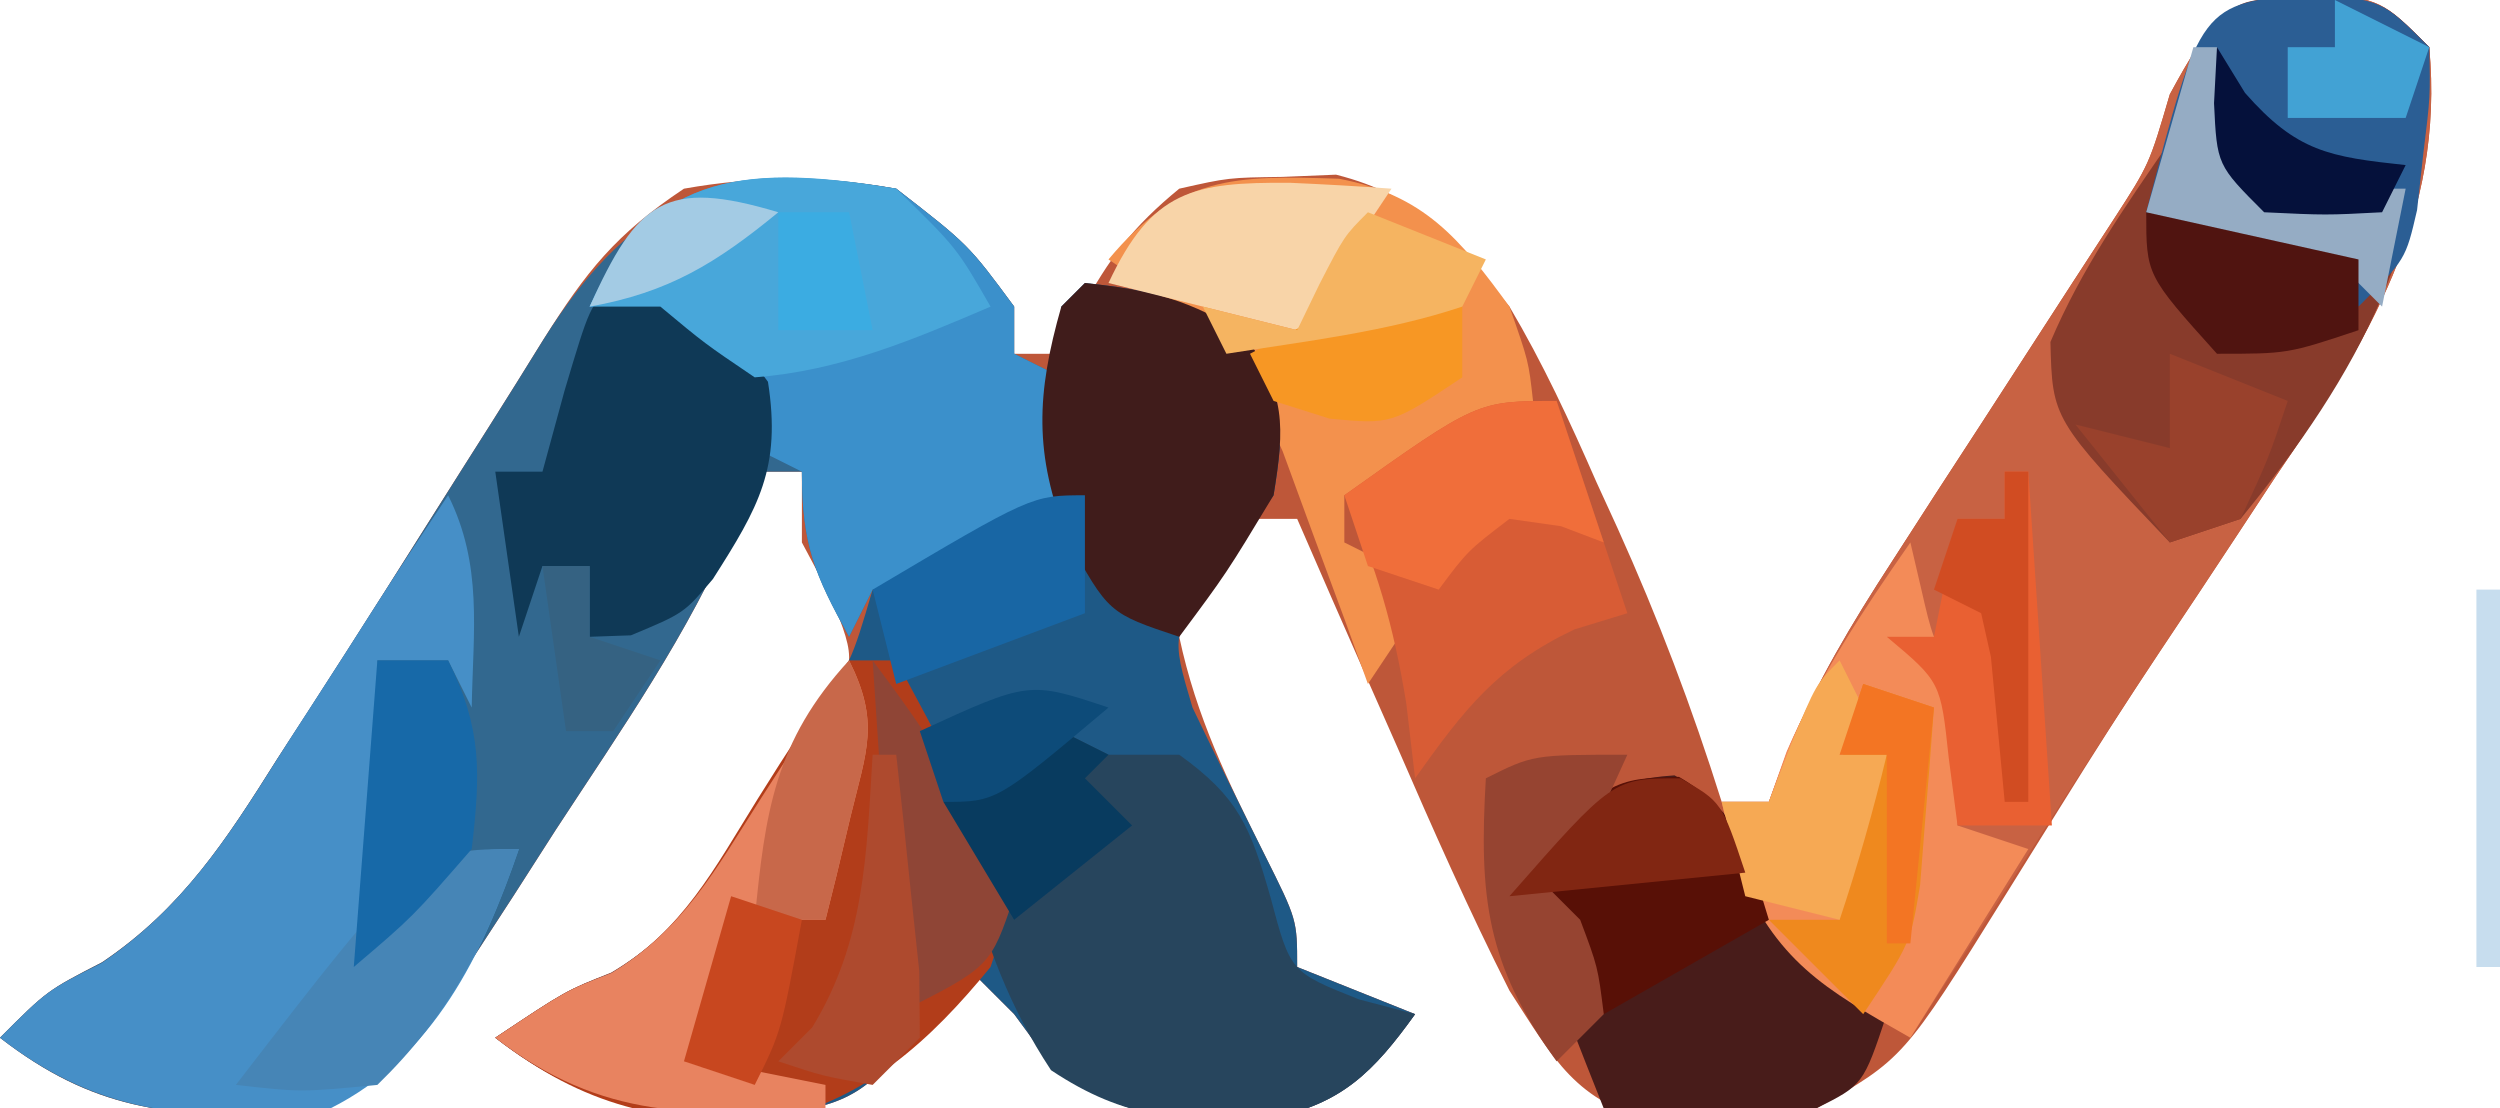 <?xml version="1.0" encoding="UTF-8"?>
<svg version="1.1" xmlns="http://www.w3.org/2000/svg" width="106" height="47">
<path d="M0 0 C2.938 0.375 2.938 0.375 4.938 2.375 C5.601 9.566 2.336 14.844 -1.562 20.562 C-2.101 21.38 -2.64 22.198 -3.195 23.041 C-4.288 24.7 -5.387 26.355 -6.492 28.005 C-7.938 30.187 -9.339 32.389 -10.719 34.613 C-11.118 35.253 -11.517 35.893 -11.928 36.552 C-12.302 37.154 -12.677 37.755 -13.062 38.375 C-17.351 45.262 -17.351 45.262 -21.062 47.375 C-23.281 47.844 -23.281 47.844 -25.562 47.875 C-26.315 47.906 -27.068 47.937 -27.844 47.969 C-31.289 47.047 -32.129 45.361 -34.062 42.375 C-35.774 38.991 -37.303 35.54 -38.812 32.062 C-39.224 31.131 -39.635 30.2 -40.059 29.24 C-41.067 26.955 -42.068 24.666 -43.062 22.375 C-43.722 22.375 -44.383 22.375 -45.062 22.375 C-46.962 24.483 -46.962 24.483 -48.062 27.375 C-47.334 30.8 -46.002 33.496 -44.438 36.625 C-43.062 39.375 -43.062 39.375 -43.062 41.375 C-41.413 42.035 -39.763 42.695 -38.062 43.375 C-39.819 45.818 -41.183 47.207 -44.191 47.781 C-48.127 47.937 -50.314 47.951 -53.5 45.5 C-54.273 44.448 -54.273 44.448 -55.062 43.375 C-55.722 42.715 -56.383 42.055 -57.062 41.375 C-57.681 42.179 -58.3 42.984 -58.938 43.812 C-61.07 46.384 -61.797 47.246 -65.051 47.578 C-69.934 47.677 -73.043 47.487 -77.062 44.375 C-74.062 42.375 -74.062 42.375 -72.148 41.613 C-69.129 39.821 -67.658 37.447 -65.688 34.562 C-64.958 33.525 -64.228 32.487 -63.477 31.418 C-61.711 28.488 -61.711 28.488 -62.836 25.676 C-63.241 24.917 -63.645 24.157 -64.062 23.375 C-64.062 22.385 -64.062 21.395 -64.062 20.375 C-64.722 20.375 -65.382 20.375 -66.062 20.375 C-66.332 21.101 -66.601 21.827 -66.879 22.575 C-68.853 27.245 -71.735 31.328 -74.5 35.562 C-75.086 36.477 -75.672 37.392 -76.275 38.334 C-76.843 39.207 -77.411 40.081 -77.996 40.98 C-78.512 41.776 -79.028 42.572 -79.56 43.391 C-81.417 45.843 -83.048 47.229 -86.148 47.676 C-90.979 47.701 -94.09 47.45 -98.062 44.375 C-96.062 42.375 -96.062 42.375 -93.734 41.176 C-90.319 38.874 -88.466 35.984 -86.312 32.562 C-85.886 31.906 -85.46 31.25 -85.021 30.573 C-82.826 27.182 -80.675 23.761 -78.52 20.344 C-78.116 19.708 -77.713 19.072 -77.298 18.417 C-76.531 17.205 -75.771 15.989 -75.019 14.768 C-73.202 11.88 -71.955 10.303 -69.062 8.375 C-65.997 7.83 -63.129 7.833 -60.062 8.375 C-57 10.75 -57 10.75 -55.062 13.375 C-55.062 14.035 -55.062 14.695 -55.062 15.375 C-54.403 15.375 -53.742 15.375 -53.062 15.375 C-52.794 14.777 -52.526 14.179 -52.25 13.562 C-51.027 11.31 -50.037 9.995 -48.062 8.375 C-45.977 7.906 -45.977 7.906 -43.688 7.875 C-42.562 7.829 -42.562 7.829 -41.414 7.781 C-37.835 8.685 -36.402 10.564 -34.062 13.375 C-32.64 15.777 -31.493 18.257 -30.375 20.812 C-30.08 21.455 -29.786 22.098 -29.482 22.76 C-27.763 26.565 -26.314 30.386 -25.062 34.375 C-24.402 34.375 -23.742 34.375 -23.062 34.375 C-22.667 33.298 -22.667 33.298 -22.264 32.2 C-21.027 29.292 -19.561 26.827 -17.84 24.18 C-16.909 22.735 -16.909 22.735 -15.959 21.262 C-15.313 20.268 -14.666 19.274 -14 18.25 C-12.714 16.27 -11.432 14.288 -10.152 12.305 C-9.584 11.431 -9.015 10.556 -8.429 9.656 C-6.932 7.343 -6.932 7.343 -6.062 4.375 C-4.312 1.15 -3.728 0.457 0 0 Z " fill="#BE5739" transform="translate(98.062,-0.375)"/>
<path d="M0 0 C3.062 2.375 3.062 2.375 5 5 C5 5.66 5 6.32 5 7 C5.66 7.33 6.32 7.66 7 8 C7.375 10.25 7.375 10.25 7 13 C2.027 17 2.027 17 -1 17 C-1.33 17.66 -1.66 18.32 -2 19 C-3.461 16.353 -4 15.106 -4 12 C-4.66 12 -5.32 12 -6 12 C-6.269 12.726 -6.539 13.452 -6.817 14.2 C-8.791 18.87 -11.672 22.953 -14.438 27.188 C-15.023 28.102 -15.609 29.017 -16.213 29.959 C-16.781 30.832 -17.349 31.706 -17.934 32.605 C-18.45 33.401 -18.966 34.197 -19.498 35.016 C-21.354 37.468 -22.986 38.854 -26.086 39.301 C-30.917 39.326 -34.028 39.075 -38 36 C-36 34 -36 34 -33.672 32.801 C-30.257 30.499 -28.403 27.609 -26.25 24.188 C-25.824 23.531 -25.398 22.875 -24.959 22.198 C-22.763 18.807 -20.612 15.386 -18.457 11.969 C-18.054 11.333 -17.651 10.697 -17.235 10.042 C-16.469 8.83 -15.709 7.614 -14.956 6.393 C-11.037 0.163 -7.109 -1.258 0 0 Z " fill="#32688F" transform="translate(38,8)"/>
<path d="M0 0 C2.71 0.285 4.556 0.694 6.812 2.25 C8.504 4.743 8.484 6.028 8 9 C7.299 9.969 6.598 10.939 5.875 11.938 C3.624 14.846 3.624 14.846 4.562 18 C5.565 20.092 6.587 22.175 7.625 24.25 C9 27 9 27 9 29 C11.475 29.99 11.475 29.99 14 31 C12.244 33.443 10.88 34.832 7.871 35.406 C3.935 35.562 1.749 35.576 -1.438 33.125 C-1.953 32.424 -2.469 31.723 -3 31 C-3.66 30.34 -4.32 29.68 -5 29 C-5.619 29.804 -6.237 30.609 -6.875 31.438 C-9.007 34.009 -9.735 34.871 -12.988 35.203 C-17.872 35.302 -20.981 35.112 -25 32 C-22 30 -22 30 -20.074 29.246 C-17.06 27.435 -15.709 24.997 -13.812 22.062 C-13.118 21.002 -12.423 19.941 -11.707 18.848 C-9.904 16.073 -9.904 16.073 -9 13 C-7.845 12.443 -6.69 11.886 -5.5 11.312 C-3.13 10.074 -2.188 9.581 -1.352 7 C-1.145 5.007 -1.066 3.002 -1 1 C-0.67 0.67 -0.34 0.34 0 0 Z " fill="#1E5986" transform="translate(46,12)"/>
<path d="M0 0 C2.938 0.375 2.938 0.375 4.938 2.375 C5.601 9.567 2.335 14.843 -1.562 20.562 C-2.366 21.786 -2.366 21.786 -3.187 23.034 C-4.276 24.691 -5.372 26.344 -6.475 27.992 C-8.802 31.485 -11.055 35.024 -13.312 38.562 C-14.56 40.501 -15.811 42.438 -17.062 44.375 C-22.891 40.781 -22.891 40.781 -24.438 37.125 C-24.644 36.218 -24.85 35.31 -25.062 34.375 C-24.402 34.375 -23.742 34.375 -23.062 34.375 C-22.799 33.657 -22.535 32.939 -22.264 32.2 C-21.027 29.292 -19.561 26.827 -17.84 24.18 C-17.219 23.217 -16.598 22.254 -15.959 21.262 C-15.313 20.268 -14.666 19.274 -14 18.25 C-12.714 16.27 -11.432 14.288 -10.152 12.305 C-9.584 11.431 -9.015 10.556 -8.429 9.656 C-6.932 7.343 -6.932 7.343 -6.062 4.375 C-4.312 1.15 -3.728 0.457 0 0 Z " fill="#C86243" transform="translate(98.062,-0.375)"/>
<path d="M0 0 C3.062 0.188 3.062 0.188 5.062 2.188 C5.19 10.248 2.135 15.986 -2.938 22.188 C-3.928 22.517 -4.918 22.848 -5.938 23.188 C-10.918 17.964 -10.918 17.964 -11 14.688 C-9.674 11.566 -7.857 8.979 -5.938 6.188 C-5.239 4.534 -4.563 2.87 -3.938 1.188 C-2.938 0.188 -2.938 0.188 0 0 Z " fill="#883B2B" transform="translate(97.938,-0.188)"/>
<path d="M0 0 C0.66 0 1.32 0 2 0 C2.866 1.598 3.718 3.203 4.562 4.812 C5.038 5.706 5.514 6.599 6.004 7.52 C7 10 7 10 6 13 C3.445 16.125 0.723 18.629 -3.289 19.492 C-7.983 19.633 -11.195 18.946 -15 16 C-12 14 -12 14 -10.07 13.258 C-7.031 11.411 -5.738 8.872 -3.875 5.875 C-2.634 3.884 -1.354 1.916 0 0 Z " fill="#B23D1A" transform="translate(36,28)"/>
<path d="M0 0 C1.478 2.957 1.06 5.742 1 9 C0.67 8.34 0.34 7.68 0 7 C-0.99 7 -1.98 7 -3 7 C-2.814 8.052 -2.629 9.104 -2.438 10.188 C-2.049 13.571 -2.118 15.764 -3 19 C-2.381 18.34 -1.762 17.68 -1.125 17 C1 15 1 15 3 15 C1.465 19.478 -0.609 23.804 -5 26 C-10.439 26.556 -14.525 26.465 -19 23 C-17 21 -17 21 -14.699 19.844 C-11.026 17.335 -9.157 14.224 -6.812 10.5 C-6.375 9.823 -5.937 9.146 -5.486 8.449 C-4.675 7.193 -3.867 5.933 -3.066 4.67 C-2.064 3.1 -1.033 1.549 0 0 Z " fill="#468FC7" transform="translate(19,21)"/>
<path d="M0 0 C3.062 2.375 3.062 2.375 5 5 C5 5.66 5 6.32 5 7 C5.66 7.33 6.32 7.66 7 8 C7.375 10.25 7.375 10.25 7 13 C2.027 17 2.027 17 -1 17 C-1.33 17.66 -1.66 18.32 -2 19 C-3.461 16.353 -4 15.106 -4 12 C-4.66 11.67 -5.32 11.34 -6 11 C-6.268 10.175 -6.536 9.35 -6.812 8.5 C-7.204 7.675 -7.596 6.85 -8 6 C-10.548 5.106 -10.548 5.106 -13 5 C-10.337 -0.896 -6.068 -0.963 0 0 Z " fill="#3B90CB" transform="translate(38,8)"/>
<path d="M0 0 C0.66 0.33 1.32 0.66 2 1 C2.99 1 3.98 1 5 1 C7.515 2.811 8.01 4.036 8.875 7.062 C9.712 10.218 9.712 10.218 12.625 11.375 C13.409 11.581 14.193 11.787 15 12 C13.244 14.443 11.88 15.832 8.871 16.406 C5.096 16.556 2.753 16.502 -0.438 14.375 C-2.229 11.652 -3.133 9.135 -4 6 C-4.33 5.01 -4.66 4.02 -5 3 C-2.625 1.438 -2.625 1.438 0 0 Z " fill="#27455D" transform="translate(45,31)"/>
<path d="M0 0 C3.599 0.682 5.129 2.538 7.227 5.422 C8.039 7.734 8.039 7.734 8.227 9.422 C2.477 13.422 2.477 13.422 0.227 13.422 C0.227 14.082 0.227 14.742 0.227 15.422 C0.887 15.752 1.547 16.082 2.227 16.422 C2.557 17.082 2.887 17.742 3.227 18.422 C2.567 19.412 1.907 20.402 1.227 21.422 C0.9 20.518 0.574 19.615 0.238 18.684 C-0.199 17.504 -0.636 16.325 -1.086 15.109 C-1.73 13.352 -1.73 13.352 -2.387 11.559 C-4.253 7.337 -5.979 5.952 -9.773 3.422 C-6.796 -0.143 -4.459 -0.145 0 0 Z " fill="#F3914D" transform="translate(56.773,7.578)"/>
<path d="M0 0 C2.762 1.554 3.61 3.632 4.973 6.434 C6.038 8.456 6.038 8.456 9 10.125 C8 13.125 8 13.125 6 14.125 C4.46 14.195 2.917 14.21 1.375 14.188 C0.149 14.174 0.149 14.174 -1.102 14.16 C-2.041 14.143 -2.041 14.143 -3 14.125 C-3.506 12.857 -4.005 11.585 -4.5 10.312 C-4.778 9.605 -5.057 8.897 -5.344 8.168 C-6 6.125 -6 6.125 -6 3.125 C-4.03 1.155 -2.814 0.176 0 0 Z " fill="#481C1A" transform="translate(71,32.875)"/>
<path d="M0 0 C0.144 0.619 0.289 1.238 0.438 1.875 C0.932 4.033 0.932 4.033 2 6 C2.04 8 2.043 10 2 12 C2.99 12.33 3.98 12.66 5 13 C3.35 15.64 1.7 18.28 0 21 C-3.725 18.895 -5.68 17.757 -7.375 13.75 C-7.581 12.842 -7.787 11.935 -8 11 C-7.34 11 -6.68 11 -6 11 C-5.753 10.299 -5.505 9.598 -5.25 8.875 C-3.839 5.63 -2.021 2.897 0 0 Z " fill="#F38B58" transform="translate(81,23)"/>
<path d="M0 0 C3.105 0.899 4.659 1.522 6.562 4.188 C7.131 7.84 6.172 9.501 4.227 12.551 C3 14 3 14 0.75 14.938 C0.172 14.958 -0.405 14.979 -1 15 C-1 14.01 -1 13.02 -1 12 C-1.66 12 -2.32 12 -3 12 C-3.33 12.99 -3.66 13.98 -4 15 C-4.33 12.69 -4.66 10.38 -5 8 C-4.34 8 -3.68 8 -3 8 C-2.691 6.866 -2.381 5.731 -2.062 4.562 C-1 1 -1 1 0 0 Z " fill="#0F3956" transform="translate(26,12)"/>
<path d="M0 0 C3 0.25 3 0.25 5 2.25 C5.047 4.344 5.047 4.344 4.75 6.75 C4.619 7.941 4.619 7.941 4.484 9.156 C4 11.25 4 11.25 2 13.25 C1.67 12.59 1.34 11.93 1 11.25 C0.237 11.291 -0.526 11.332 -1.312 11.375 C-4 11.25 -4 11.25 -7 9.25 C-4.703 0.392 -4.703 0.392 0 0 Z " fill="#2B5E94" transform="translate(98,-0.25)"/>
<path d="M0 0 C2.71 0.285 4.556 0.694 6.812 2.25 C8.504 4.743 8.484 6.028 8 9 C6 12.312 6 12.312 4 15 C1 14 1 14 -0.75 10.812 C-2.158 7.256 -2.063 4.72 -1 1 C-0.67 0.67 -0.34 0.34 0 0 Z " fill="#401C1B" transform="translate(46,12)"/>
<path d="M0 0 C0.99 2.97 1.98 5.94 3 9 C1.886 9.34 1.886 9.34 0.75 9.688 C-2.511 11.244 -3.929 13.085 -6 16 C-6.186 14.422 -6.186 14.422 -6.375 12.812 C-6.911 9.54 -7.639 6.995 -9 4 C-3.375 0 -3.375 0 0 0 Z " fill="#D85C35" transform="translate(66,17)"/>
<path d="M0 0 C2.562 2.5 2.562 2.5 4 5 C0.698 6.415 -2.4 7.723 -6 8 C-8.125 6.562 -8.125 6.562 -10 5 C-10.99 5 -11.98 5 -13 5 C-10.353 -0.861 -6.051 -1.01 0 0 Z " fill="#48A7DA" transform="translate(38,8)"/>
<path d="M0 0 C1.316 2.633 0.748 3.802 0.062 6.625 C-0.132 7.442 -0.327 8.26 -0.527 9.102 C-0.683 9.728 -0.839 10.355 -1 11 C-1.99 11 -2.98 11 -4 11 C-4.66 12.98 -5.32 14.96 -6 17 C-4.35 17.33 -2.7 17.66 -1 18 C-1 18.33 -1 18.66 -1 19 C-6.504 19.324 -10.437 19.533 -15 16 C-12 14 -12 14 -10.078 13.258 C-7.02 11.407 -5.659 8.865 -3.75 5.875 C-3.044 4.779 -2.337 3.684 -1.609 2.555 C-1.078 1.712 -0.547 0.869 0 0 Z " fill="#E88360" transform="translate(36,28)"/>
<path d="M0 0 C2.568 1.505 2.959 3.289 3.812 6.062 C1.502 7.383 -0.807 8.703 -3.188 10.062 C-5.435 8.01 -6.19 7.056 -7.188 4.062 C-2.844 0.081 -2.844 0.081 0 0 Z " fill="#581006" transform="translate(71.188,32.938)"/>
<path d="M0 0 C0.33 0 0.66 0 1 0 C1.33 4.95 1.66 9.9 2 15 C0.68 15 -0.64 15 -2 15 C-2.186 13.577 -2.186 13.577 -2.375 12.125 C-2.717 8.913 -2.717 8.913 -5 7 C-4.34 7 -3.68 7 -3 7 C-2.67 5.35 -2.34 3.7 -2 2 C-1.34 2 -0.68 2 0 2 C0 1.34 0 0.68 0 0 Z " fill="#E96032" transform="translate(85,20)"/>
<path d="M0 0 C0.99 0.33 1.98 0.66 3 1 C2.886 2.605 2.758 4.209 2.625 5.812 C2.555 6.706 2.486 7.599 2.414 8.52 C2 11 2 11 0 14 C-1.32 12.68 -2.64 11.36 -4 10 C-3.01 10 -2.02 10 -1 10 C-1 9.031 -1 8.061 -1 7.062 C-1 3 -1 3 0 0 Z " fill="#EF891E" transform="translate(79,29)"/>
<path d="M0 0 C0.66 1.98 1.32 3.96 2 6 C1.402 5.773 0.804 5.546 0.188 5.312 C-0.895 5.158 -0.895 5.158 -2 5 C-3.772 6.354 -3.772 6.354 -5 8 C-5.99 7.67 -6.98 7.34 -8 7 C-8.33 6.01 -8.66 5.02 -9 4 C-3.375 0 -3.375 0 0 0 Z " fill="#F06E3A" transform="translate(66,17)"/>
<path d="M0 0 C1.438 0.064 2.877 0.142 4.312 0.25 C2.333 3.22 2.333 3.22 0.312 6.25 C-2.328 5.59 -4.968 4.93 -7.688 4.25 C-5.84 0.309 -4.096 -0.026 0 0 Z " fill="#F8D4A8" transform="translate(54.688,7.75)"/>
<path d="M0 0 C-1.369 3.994 -2.953 7.038 -6 10 C-9.25 10.312 -9.25 10.312 -12 10 C-4.286 0 -4.286 0 0 0 Z " fill="#4685B6" transform="translate(22,36)"/>
<path d="M0 0 C2.507 3.343 4.376 6.184 6 10 C5 13 5 13 1 15 C0.67 10.05 0.34 5.1 0 0 Z " fill="#8F4536" transform="translate(37,28)"/>
<path d="M0 0 C0 1.65 0 3.3 0 5 C-2.64 5.99 -5.28 6.98 -8 8 C-8.33 6.68 -8.66 5.36 -9 4 C-2.25 0 -2.25 0 0 0 Z " fill="#1866A4" transform="translate(46,21)"/>
<path d="M0 0 C-1.75 3.875 -1.75 3.875 -4 5 C-3.34 5.66 -2.68 6.32 -2 7 C-1.25 9 -1.25 9 -1 11 C-1.66 11.66 -2.32 12.32 -3 13 C-5.985 8.895 -6.295 6.023 -6 1 C-4 0 -4 0 0 0 Z " fill="#964431" transform="translate(69,32)"/>
<path d="M0 0 C0.33 0.66 0.66 1.32 1 2 C0.67 2.66 0.34 3.32 0 4 C0.66 4 1.32 4 2 4 C1.424 6.386 0.778 8.667 0 11 C-1.32 10.67 -2.64 10.34 -4 10 C-4.33 8.68 -4.66 7.36 -5 6 C-4.34 6 -3.68 6 -3 6 C-2.691 5.196 -2.381 4.391 -2.062 3.562 C-1 1 -1 1 0 0 Z " fill="#F6A954" transform="translate(78,28)"/>
<path d="M0 0 C0.99 0 1.98 0 3 0 C4.444 2.889 4.377 4.796 4 8 C1.5 10.875 1.5 10.875 -1 13 C-0.67 8.71 -0.34 4.42 0 0 Z " fill="#1769A8" transform="translate(16,28)"/>
<path d="M0 0 C0.66 0.33 1.32 0.66 2 1 C1.67 1.33 1.34 1.66 1 2 C1.66 2.66 2.32 3.32 3 4 C1.35 5.32 -0.3 6.64 -2 8 C-2.99 6.35 -3.98 4.7 -5 3 C-2.625 1.438 -2.625 1.438 0 0 Z " fill="#083B5F" transform="translate(45,31)"/>
<path d="M0 0 C0.33 0 0.66 0 1 0 C1.66 1.98 2.32 3.96 3 6 C4.98 6 6.96 6 9 6 C8.67 7.65 8.34 9.3 8 11 C7.34 10.34 6.68 9.68 6 9 C5.196 9 4.391 9 3.562 9 C1 9 1 9 -2 7 C-1.34 4.69 -0.68 2.38 0 0 Z " fill="#95ACC4" transform="translate(93,2)"/>
<path d="M0 0 C1.316 2.633 0.748 3.802 0.062 6.625 C-0.132 7.442 -0.327 8.26 -0.527 9.102 C-0.683 9.728 -0.839 10.355 -1 11 C-1.99 11 -2.98 11 -4 11 C-3.562 6.443 -3.15 3.423 0 0 Z " fill="#C8684A" transform="translate(36,28)"/>
<path d="M0 0 C0 1.32 0 2.64 0 4 C-3 6 -3 6 -5.625 5.75 C-6.409 5.503 -7.192 5.255 -8 5 C-8.33 4.34 -8.66 3.68 -9 3 C-3.375 0 -3.375 0 0 0 Z " fill="#F79724" transform="translate(62,12)"/>
<path d="M0 0 C2.475 0.99 2.475 0.99 5 2 C4.188 4.438 4.188 4.438 3 7 C2.01 7.33 1.02 7.66 0 8 C-1.32 6.35 -2.64 4.7 -4 3 C-2.68 3.33 -1.36 3.66 0 4 C0 2.68 0 1.36 0 0 Z " fill="#99412C" transform="translate(92,15)"/>
<path d="M0 0 C4.455 0.99 4.455 0.99 9 2 C9 2.99 9 3.98 9 5 C6 6 6 6 3 6 C0 2.667 0 2.667 0 0 Z " fill="#501410" transform="translate(91,9)"/>
<path d="M0 0 C2.475 0.99 2.475 0.99 5 2 C4.67 2.66 4.34 3.32 4 4 C0.77 5.077 -2.645 5.466 -6 6 C-6.33 5.34 -6.66 4.68 -7 4 C-5.68 4.33 -4.36 4.66 -3 5 C-2.691 4.361 -2.381 3.721 -2.062 3.062 C-1 1 -1 1 0 0 Z " fill="#F5B461" transform="translate(58,9)"/>
<path d="M0 0 C0.33 0 0.66 0 1 0 C1.221 1.957 1.427 3.916 1.625 5.875 C1.741 6.966 1.857 8.056 1.977 9.18 C1.984 10.11 1.992 11.041 2 12 C1.34 12.66 0.68 13.32 0 14 C-2.125 13.625 -2.125 13.625 -4 13 C-3.526 12.526 -3.051 12.051 -2.562 11.562 C-0.319 7.884 -0.263 4.238 0 0 Z " fill="#AE4A2E" transform="translate(37,32)"/>
<path d="M0 0 C1.75 1 1.75 1 2.75 4 C-0.55 4.33 -3.85 4.66 -7.25 5 C-2.86 0 -2.86 0 0 0 Z " fill="#812612" transform="translate(71.25,33)"/>
<path d="M0 0 C0.33 0 0.66 0 1 0 C1 4.62 1 9.24 1 14 C0.67 14 0.34 14 0 14 C-0.195 11.949 -0.391 9.898 -0.586 7.848 C-0.723 7.238 -0.859 6.628 -1 6 C-1.66 5.67 -2.32 5.34 -3 5 C-2.67 4.01 -2.34 3.02 -2 2 C-1.34 2 -0.68 2 0 2 C0 1.34 0 0.68 0 0 Z " fill="#D14C22" transform="translate(85,20)"/>
<path d="M0 0 C0.99 0.33 1.98 0.66 3 1 C2.67 4.3 2.34 7.6 2 11 C1.67 11 1.34 11 1 11 C1 8.36 1 5.72 1 3 C0.34 3 -0.32 3 -1 3 C-0.67 2.01 -0.34 1.02 0 0 Z " fill="#F37523" transform="translate(79,29)"/>
<path d="M0 0 C1.32 0.66 2.64 1.32 4 2 C3.67 2.99 3.34 3.98 3 5 C1.35 5 -0.3 5 -2 5 C-2 4.01 -2 3.02 -2 2 C-1.34 2 -0.68 2 0 2 C0 1.34 0 0.68 0 0 Z " fill="#42A2D4" transform="translate(99,0)"/>
<path d="M0 0 C0.99 0.33 1.98 0.66 3 1 C2.125 5.75 2.125 5.75 1 8 C0.01 7.67 -0.98 7.34 -2 7 C-1.34 4.69 -0.68 2.38 0 0 Z " fill="#C8471F" transform="translate(31,38)"/>
<path d="M0 0 C0.66 0 1.32 0 2 0 C2 0.99 2 1.98 2 3 C2.99 3.33 3.98 3.66 5 4 C4.01 5.485 4.01 5.485 3 7 C2.34 7 1.68 7 1 7 C0.67 4.69 0.34 2.38 0 0 Z " fill="#356282" transform="translate(23,24)"/>
<path d="M0 0 C0.392 0.639 0.784 1.279 1.188 1.938 C3.385 4.438 4.758 4.65 8 5 C7.67 5.66 7.34 6.32 7 7 C4.625 7.125 4.625 7.125 2 7 C0 5 0 5 -0.125 2.375 C-0.084 1.591 -0.043 0.807 0 0 Z " fill="#05113B" transform="translate(94,2)"/>
<path d="M0 0 C0.99 0 1.98 0 3 0 C3.33 1.65 3.66 3.3 4 5 C2.68 5 1.36 5 0 5 C0 3.35 0 1.7 0 0 Z " fill="#3BACE2" transform="translate(33,9)"/>
<path d="M0 0 C-2.622 2.154 -4.644 3.401 -8 4 C-5.977 -0.48 -4.796 -1.439 0 0 Z " fill="#A3CBE4" transform="translate(33,9)"/>
<path d="M0 0 C-4.75 4 -4.75 4 -7 4 C-7.33 3.01 -7.66 2.02 -8 1 C-3.375 -1.125 -3.375 -1.125 0 0 Z " fill="#0D4B79" transform="translate(47,30)"/>
<path d="M0 0 C0.33 0 0.66 0 1 0 C1 5.28 1 10.56 1 16 C0.67 16 0.34 16 0 16 C0 10.72 0 5.44 0 0 Z " fill="#C7DDEE" transform="translate(105,25)"/>
</svg>
